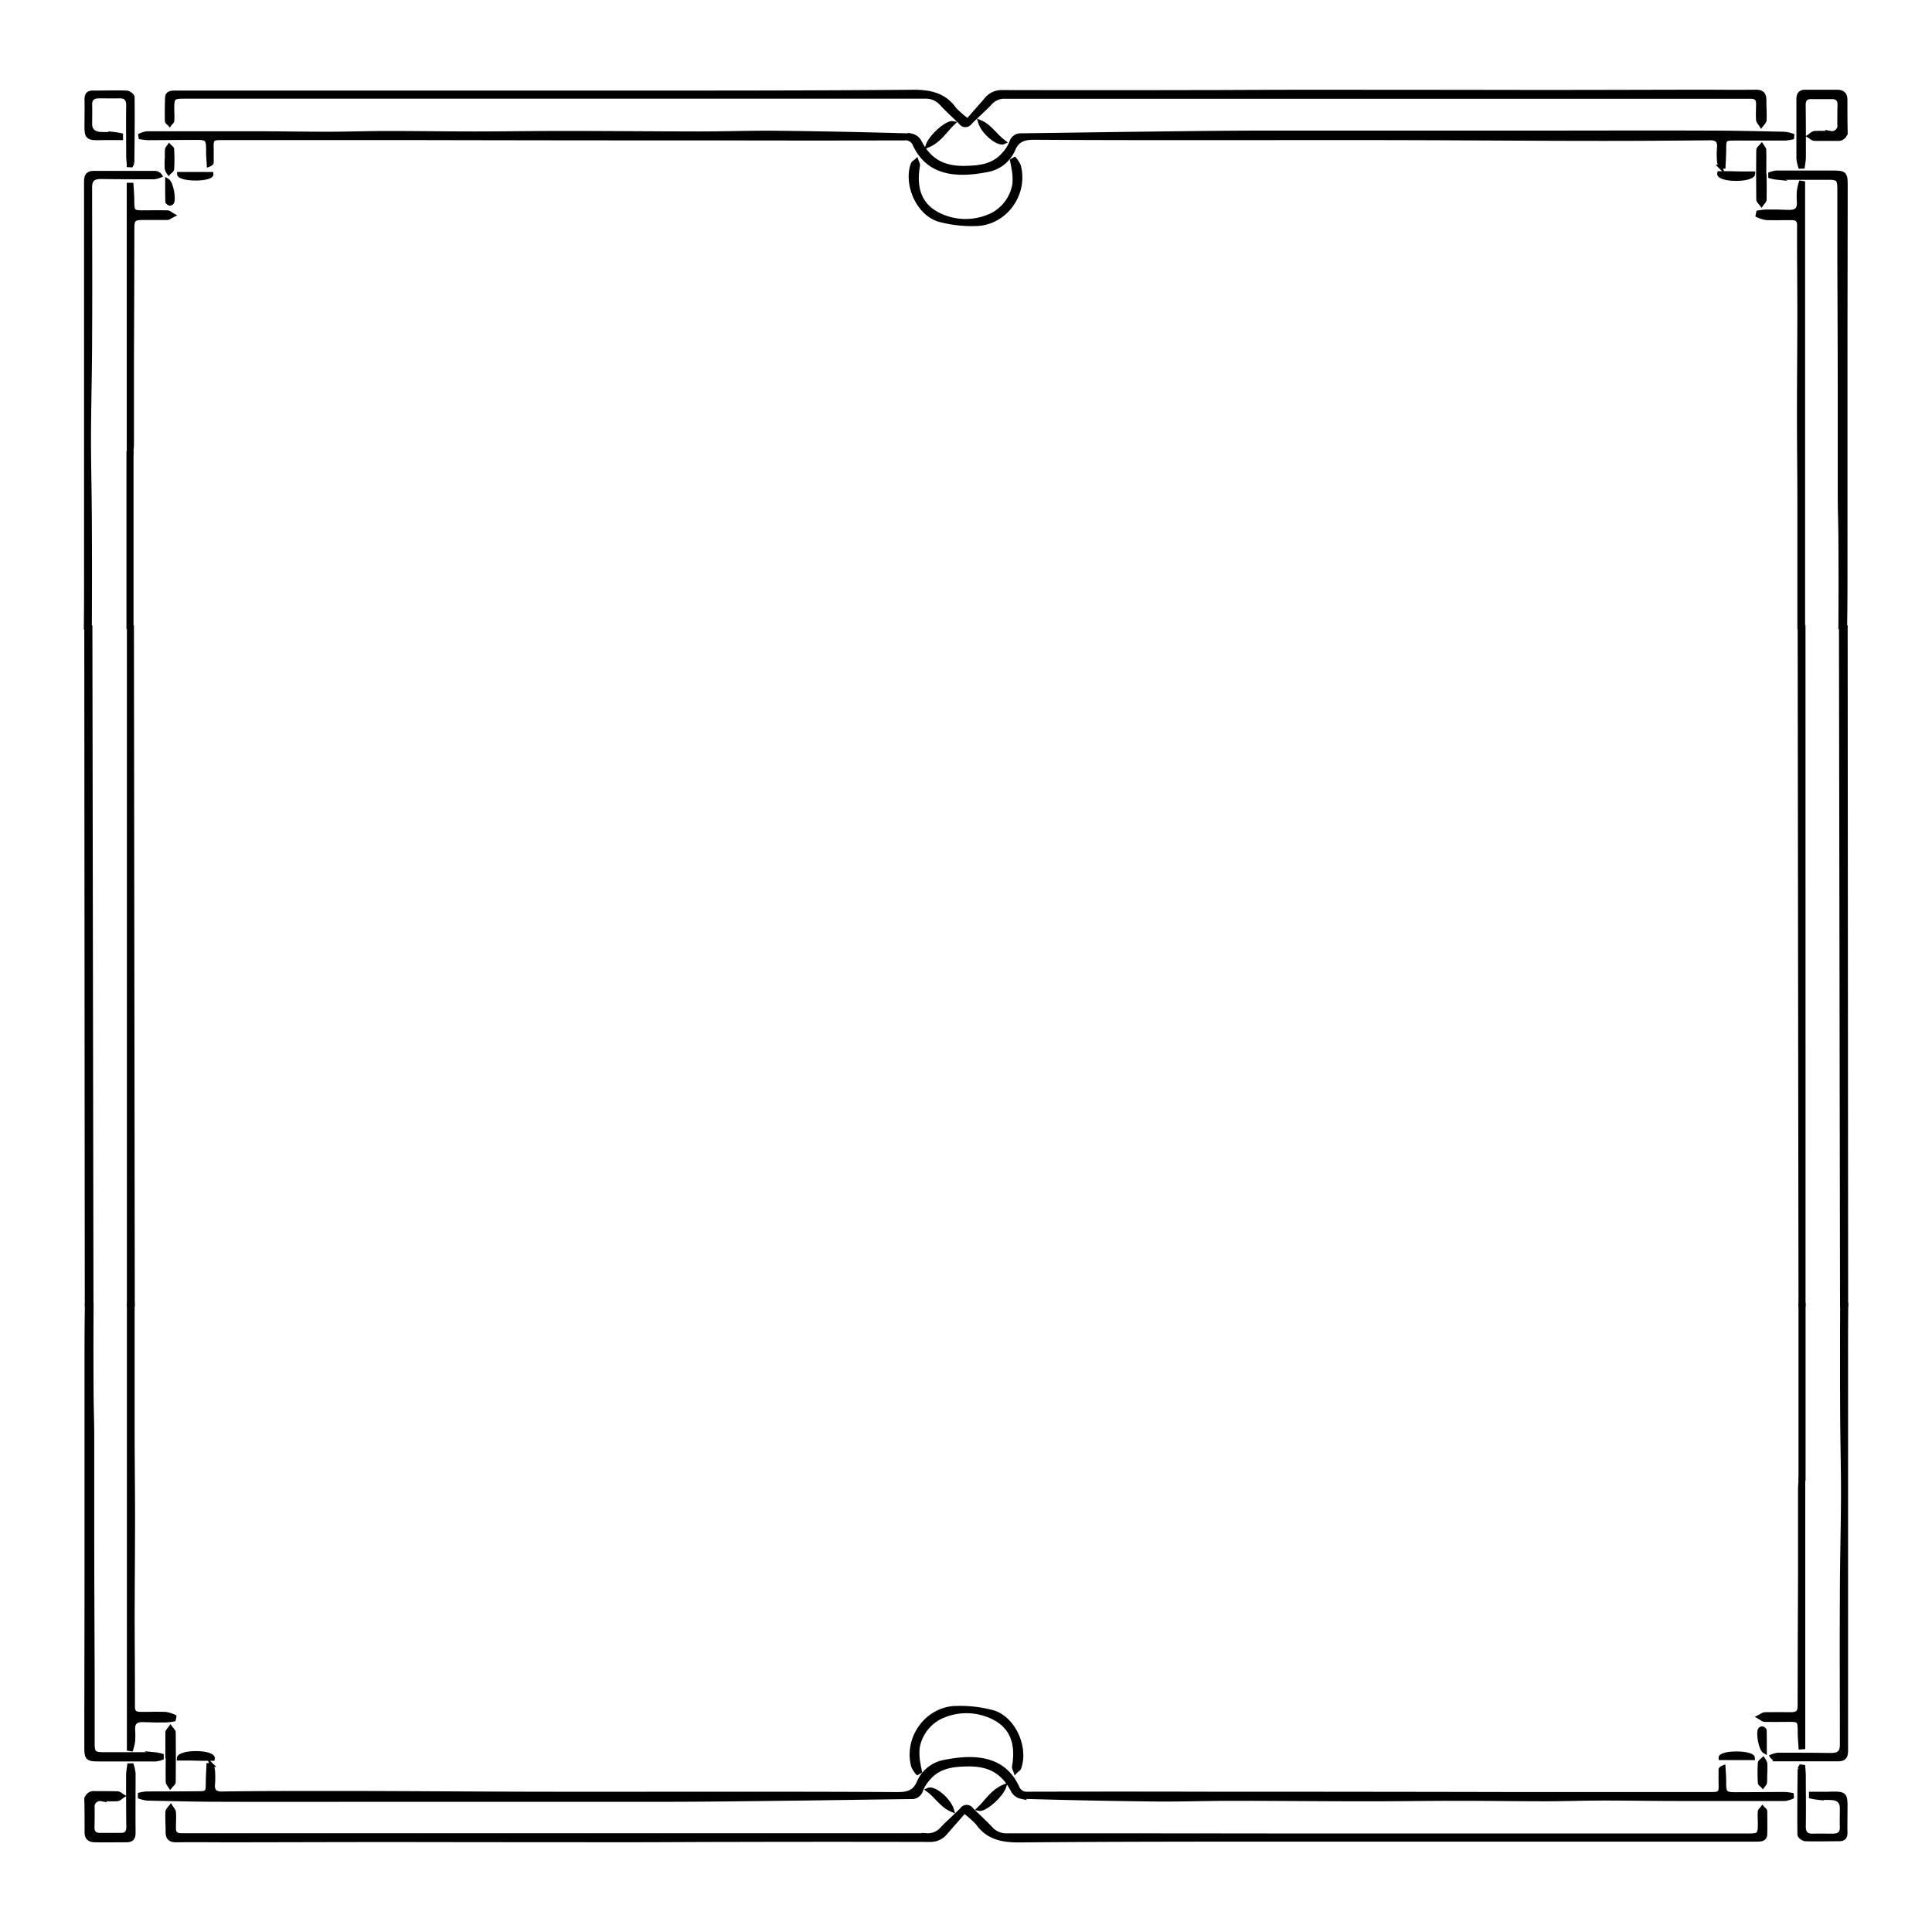 <svg id="Layer_1" data-name="Layer 1" xmlns="http://www.w3.org/2000/svg" viewBox="0 0 500 500"><defs><style>.cls-1{stroke:#000;stroke-miterlimit:10;}</style></defs><rect class="cls-1" x="465.95" y="337.66" width="0.83" height="45.03"/><path class="cls-1" d="M458.53,454.53a6,6,0,0,1,1.57-.43c4.55,0,9.11,0,13.67.07,2.15,0,2.9-.66,2.89-2.78,0-12.79-.08-25.59,0-38.38,0-8.81.27-17.63.29-26.45,0-7-.19-14-.22-20.95q-.07-14,0-27.95h1.1c-.07,5.75-.05,11.49-.05,17.24q0,14.43,0,28.86,0,8.4,0,16.79,0,26.2,0,52.41c0,1.49-.33,2.38-2.06,2.36-5.29,0-10.57,0-15.86,0A1.7,1.7,0,0,1,458.53,454.53Z"/><path class="cls-1" d="M33.34,452.64v-115h1c0,2.07,0,4.15,0,6.24q0,12.86,0,25.7c0,7.59.11,15.17.11,22.75,0,8.77-.09,17.53-.1,26.29,0,7.71.1,15.42.07,23.12,0,1.68,1,1.79,2.2,1.79,4.42,0,1.76-.06,6.18,0a8.36,8.36,0,0,1,2.35.72c0,.26-.1.52-.16.78a19,19,0,0,1-2.24.25c-4.3,0-1.5,0-5.8-.1-1.8,0-2.56.68-2.48,2.45a20.89,20.89,0,0,1,0,3,13.15,13.15,0,0,1-.49,2.11Z"/><path class="cls-1" d="M22.37,408.31q0-27.29,0-54.58c0-5.35,0-10.72.1-16.07h1.25q-.07,11.19,0,22.36c0,3.75.16,7.51.17,11.26,0,8.5,0,17,0,25.5,0,12.92.08,25.84.11,38.76,0,5.21,0,10.41,0,15.62,0,2.41.35,2.79,2.72,2.81,4.42,0,8.84,0,13.27,0a10.35,10.35,0,0,1,1.89.37c0,.21,0,.41,0,.63a6.91,6.91,0,0,1-1.5.39q-7.42,0-14.87,0c-2.88,0-3.19-.32-3.19-3.18C22.32,437.6,22.37,423,22.37,408.31Z"/><path class="cls-1" d="M36.19,464.4a12.45,12.45,0,0,1,1.8-.28c4.42,0,8.84,0,13.27-.05,2.36,0,2.5-.19,2.5-2.64,0-1.55.11-3.09.17-4.64l.85,0a7.4,7.4,0,0,1,.37,1.51,22.17,22.17,0,0,1,0,3.36c-.18,1.79.48,2.5,2.32,2.48C67,464,76.48,464,86,464c16.91,0,33.81.15,50.72.19s33.68,0,50.53,0c15,0,30,0,45,.1,2.63,0,4.45-.43,5.57-3.18a9,9,0,0,1,6.64-5.17c7-1.37,15.14-1.54,18.88,6.7a2.54,2.54,0,0,0,2.68,1.55q23.77-.06,47.56,0,40.53,0,81.05.09,24,0,48,0c2.59,0,2.73-.2,2.63-2.9,0-1.12,0-2.24,0-3.36,0-.23.19-.45.8-.68.06,1.22.19,2.44.17,3.66,0,3.12.18,3.35,3.36,3.32,4.09,0,8.19-.06,12.29-.06a14.27,14.27,0,0,1,1.83.22l.07.59a6.6,6.6,0,0,1-1.82.53q-13.94,0-27.87,0c-6.4,0-12.79-.13-19.18-.12-5,0-10,.19-15,.19-7.52,0-15-.12-22.55-.12-7.92,0-15.84.14-23.77.13-11.49,0-23-.12-34.46-.13-6.74,0-13.47.25-20.2.18q-17.34-.19-34.67-.7a3.19,3.19,0,0,1-2.14-1.61c-2.52-4.89-6.12-6.84-11.64-6.77-3.84.06-7.39.45-10.07,3.49a10.22,10.22,0,0,0-2,3.09,2.51,2.51,0,0,1-2.64,1.87c-9.57.11-19.14.27-28.71.39-10.9.12-21.8.29-32.69.31-23.57,0-47.15,0-70.72,0-15.51,0-31,.06-46.54,0-6.33,0-12.65-.17-19-.3a9,9,0,0,1-1.93-.46Z"/><path class="cls-1" d="M249.55,468.81c-1.72,2-3.29,3.75-4.84,5.55a5.06,5.06,0,0,1-4.15,1.83q-25.27-.06-50.53,0c-8.85,0-17.69.08-26.54.08q-30.6,0-61.21-.05c-14.06,0-28.12.05-42.18.07-4.82,0-9.63-.07-14.45,0-1.63,0-2.3-.6-2.29-2.19s-.13-3.44-.06-5.14c0-.49.58-1,.9-1.43.29.48.8,1,.83,1.46.11,1.38,0,2.77,0,4.15s.62,1.8,2,1.8c10.31,0,20.61,0,30.91,0h69.16q46.38,0,92.74,0a4.79,4.79,0,0,0,3.85-1.56c1.66-1.78,3.54-3.36,5.24-5.1a1.49,1.49,0,0,1,2.5,0c1.63,1.63,3.37,3.16,4.93,4.85a5.35,5.35,0,0,0,4.33,1.83q37.47,0,74.92.05,25.95,0,51.91,0,32.5,0,65,0c2.66,0,2.91-.25,2.91-3,0-1.06-.11-2.12,0-3.17,0-.34.45-.65.69-1,.26.3.74.6.74.91q.06,3,0,5.93c-.05,1.41-1.15,1.42-2.16,1.43l-14.67,0H335.7c-24,0-48.09,0-72.13.21-4.41,0-8-.81-10.61-4.51A24.36,24.36,0,0,0,249.55,468.81Z"/><path class="cls-1" d="M466.7,382.72V452.2l-.74.05c-.07-1.21-.2-2.42-.21-3.63,0-3.54,0-3.54-3.51-3.5-4,0-1.5.06-5.53,0-.49,0-1-.51-1.48-.78.52-.25,1-.72,1.57-.73,4.42,0,2.29-.05,6.71,0,1.61,0,2.21-.49,2.21-2.16,0-11.46.07-22.92.11-34.39,0-7.24,0-14.49,0-21.74,0-.89.11-1.78.17-2.67Z"/><path class="cls-1" d="M34.13,456.84a9.84,9.84,0,0,1,.46,2.11c0,5.13-.05,10.27,0,15.4,0,1.36-.54,1.94-1.86,1.93-2.71,0-5.41.05-8.12,0-1.36,0-2.24-.53-2.22-2.11,0-2.64,0-5.27-.05-7.91a1.92,1.92,0,0,1,2.15-2.22c2,0,4,0,5.94.05.46,0,.89.48,1.33.73-.45.29-.88.79-1.35.83-1.38.09-2.77,0-4.16,0A1.91,1.91,0,0,0,24,467.81c0,1.71,0,3.43-.05,5.14,0,1.31.68,1.91,2,1.9,1.71,0,3.43,0,5.14,0,1.53.06,2.12-.6,2.1-2.12-.06-4.47-.06-8.95-.05-13.42,0-.82.18-1.63.27-2.45Z"/><path class="cls-1" d="M237.42,458.84a7,7,0,0,1-1.11-1.74c-2-7.47,3.79-15.22,11.52-15.11a32.14,32.14,0,0,1,9.31,1.16c5.31,1.71,8.53,9.15,6.66,14.37-.14.39-.67.64-1,1-.14-.44-.46-.92-.39-1.33,1.16-6.75-1-11.4-7.39-13.52a15.6,15.6,0,0,0-12,.91,10.91,10.91,0,0,0-5.52,7.81,14.34,14.34,0,0,0,.26,4.25c.06.62.23,1.23.35,1.85Z"/><path class="cls-1" d="M466.7,457.23c.05.75.13,1.49.14,2.23,0,4.41.08,8.82,0,13.23,0,1.7.67,2.4,2.34,2.36s3.43,0,5.14,0c1.51,0,2.38-.56,2.33-2.21s0-3.16,0-4.74c.06-1.85-.95-2.64-2.64-2.74-1.11-.07-2.24,0-3.35-.05a18.64,18.64,0,0,1-2-.33l0-.78c1.45,0,2.89,0,4.33,0,4.71-.12,4.7-.13,4.64,4.48,0,1.85-.05,3.69,0,5.53,0,1.25-.4,1.81-1.7,1.8-2.9,0-5.81.1-8.71,0-.55,0-1.55-.77-1.55-1.2-.07-5.66,0-11.31.06-17a2.1,2.1,0,0,1,.3-.67Z"/><path class="cls-1" d="M55.09,455.2c-6.12,0-2.47-.08-8.85-.08C46.24,453.15,55.56,453.23,55.09,455.2Z"/><path class="cls-1" d="M43.3,454.47c0-2,0-4.09,0-6.13,0-.43.54-.84.82-1.26.3.42.85.84.86,1.26q.07,6.42,0,12.84c0,.4-.58.8-.9,1.2-.24-.4-.67-.79-.69-1.19-.06-2.24,0-4.48,0-6.72Z"/><path class="cls-1" d="M453.69,455h-8.44C445,453.37,453.69,453.37,453.69,455Z"/><path class="cls-1" d="M253.3,468.17c2.06-1.94,3.46-4.61,6.68-5.92C259.19,464.71,254.86,468.53,253.3,468.17Z"/><path class="cls-1" d="M246.42,468.47c-2.65-1.07-4-3.57-6.3-5.27C241.67,462.43,245.63,465.73,246.42,468.47Z"/><path class="cls-1" d="M456.81,458.91a20.8,20.8,0,0,1,0,2.37c0,.36-.39.68-.6,1-.27-.3-.76-.59-.78-.9-.09-1.71-.12-3.42,0-5.13,0-.36.58-.7.89-1a3.63,3.63,0,0,1,.55,1.12,24.29,24.29,0,0,1,0,2.56Z"/><path class="cls-1" d="M456.75,453.37c-1.22-.66-1.81-5.06-1.29-5.78.13-.18.46-.38.63-.33s.63.36.63.56C456.77,449.67,456.75,451.52,456.75,453.37Z"/><rect class="cls-1" x="33.23" y="117.3" width="0.83" height="45.03"/><path class="cls-1" d="M41.47,45.47a6,6,0,0,1-1.57.43c-4.55,0-9.11,0-13.67-.07-2.15,0-2.9.66-2.89,2.78,0,12.79.08,25.59,0,38.38,0,8.81-.27,17.63-.29,26.45,0,7,.19,14,.22,20.95q.07,14,0,28H22.2c.07-5.75.05-11.49.05-17.24q0-14.43,0-28.86,0-8.4,0-16.79,0-26.2,0-52.41c0-1.49.33-2.38,2.06-2.36,5.29,0,10.57,0,15.86,0A1.7,1.7,0,0,1,41.47,45.47Z"/><path class="cls-1" d="M466.66,47.36v115h-1c0-2.07,0-4.15,0-6.24q0-12.85,0-25.7c0-7.59-.11-15.17-.11-22.75,0-8.77.09-17.53.1-26.29,0-7.71-.1-15.42-.07-23.12,0-1.68-1-1.79-2.2-1.79-4.42,0-1.76.06-6.18,0a8.36,8.36,0,0,1-2.35-.72c.05-.26.1-.52.16-.78a19,19,0,0,1,2.24-.25c4.3,0,1.5,0,5.8.1,1.8,0,2.56-.68,2.48-2.45a20.89,20.89,0,0,1,0-3,13.15,13.15,0,0,1,.49-2.11Z"/><path class="cls-1" d="M477.63,91.69q0,27.28,0,54.58c0,5.35,0,10.72-.1,16.07h-1.25q.07-11.19,0-22.36c0-3.75-.16-7.51-.17-11.26,0-8.5,0-17,0-25.5,0-12.92-.08-25.84-.11-38.76,0-5.21,0-10.41,0-15.62,0-2.41-.35-2.79-2.72-2.81-4.42,0-8.84,0-13.27,0a10.35,10.35,0,0,1-1.89-.37c0-.21,0-.41,0-.63a6.91,6.91,0,0,1,1.5-.39q7.42,0,14.87,0c2.88,0,3.19.32,3.19,3.18C477.68,62.4,477.63,77.05,477.63,91.69Z"/><path class="cls-1" d="M463.81,35.6a12.45,12.45,0,0,1-1.8.28c-4.42,0-8.84,0-13.27,0-2.36,0-2.5.19-2.5,2.64,0,1.55-.11,3.09-.17,4.64l-.85,0a7.4,7.4,0,0,1-.37-1.51,22.17,22.17,0,0,1,0-3.36c.18-1.79-.48-2.5-2.32-2.48-9.51.09-19,.16-28.52.15-16.91,0-33.81-.15-50.72-.19s-33.68,0-50.53,0c-15,0-30,0-45-.1-2.63,0-4.45.43-5.57,3.18a9,9,0,0,1-6.64,5.17c-7,1.37-15.14,1.54-18.88-6.7A2.54,2.54,0,0,0,234,35.84q-23.77.06-47.56,0-40.53,0-81-.09-24,0-48,0c-2.59,0-2.73.2-2.63,2.9,0,1.12,0,2.24,0,3.36,0,.23-.19.45-.8.68-.06-1.22-.19-2.44-.17-3.66,0-3.12-.18-3.35-3.36-3.32-4.09,0-8.19.06-12.29.06a14.27,14.27,0,0,1-1.83-.22L36.27,35a6.6,6.6,0,0,1,1.82-.53q13.94,0,27.87,0c6.4,0,12.79.13,19.18.12,5,0,10-.19,15-.19,7.52,0,15,.12,22.55.12,7.92,0,15.84-.14,23.77-.13,11.49,0,23,.12,34.46.13,6.74,0,13.47-.25,20.2-.18q17.34.19,34.67.7A3.19,3.19,0,0,1,238,36.66c2.52,4.89,6.12,6.84,11.64,6.77,3.84-.06,7.39-.45,10.07-3.49a10.22,10.22,0,0,0,2-3.09A2.51,2.51,0,0,1,264.27,35c9.57-.11,19.14-.27,28.71-.39,10.9-.12,21.8-.29,32.69-.31,23.57,0,47.15,0,70.72,0,15.51,0,31-.06,46.54,0,6.33,0,12.65.17,19,.3a9,9,0,0,1,1.93.46Z"/><path class="cls-1" d="M250.45,31.19c1.72-2,3.29-3.75,4.84-5.55a5.06,5.06,0,0,1,4.15-1.83q25.28.06,50.53,0c8.85,0,17.69-.08,26.54-.08q30.6,0,61.21.05c14.06,0,28.12-.05,42.18-.07,4.82,0,9.63.07,14.45,0,1.63,0,2.3.6,2.29,2.19s.13,3.44.06,5.14c0,.49-.58,1-.9,1.43-.29-.48-.8-1-.83-1.46-.11-1.38,0-2.77,0-4.15s-.62-1.8-2-1.8c-10.31,0-20.61,0-30.91,0H352.93q-46.38,0-92.74,0a4.79,4.79,0,0,0-3.85,1.56c-1.66,1.78-3.54,3.36-5.24,5.1a1.49,1.49,0,0,1-2.5,0c-1.63-1.63-3.37-3.16-4.93-4.85a5.35,5.35,0,0,0-4.33-1.83q-37.47,0-74.92,0-25.95,0-51.91,0-32.51,0-65,0c-2.66,0-2.91.25-2.91,3,0,1.06.11,2.12,0,3.17,0,.34-.45.65-.69,1-.26-.3-.74-.6-.74-.91q-.06-3,.05-5.93c0-1.41,1.15-1.42,2.16-1.43q7.34,0,14.67,0H164.3c24,0,48.09,0,72.13-.21,4.41,0,8,.81,10.61,4.51A24.36,24.36,0,0,0,250.45,31.19Z"/><path class="cls-1" d="M33.3,117.28V47.8l.74,0c.07,1.21.2,2.42.21,3.63,0,3.54,0,3.54,3.51,3.5,4,0,1.5-.06,5.53,0,.49,0,1,.51,1.48.78-.52.25-1,.72-1.57.73-4.42,0-2.29,0-6.71,0-1.61,0-2.21.49-2.21,2.16,0,11.46-.07,22.92-.11,34.39,0,7.24,0,14.49,0,21.74,0,.89-.11,1.78-.17,2.67Z"/><path class="cls-1" d="M465.87,43.16a9.84,9.84,0,0,1-.46-2.11c0-5.13,0-10.27,0-15.4,0-1.36.54-1.94,1.86-1.93,2.71,0,5.41,0,8.12,0,1.36,0,2.24.53,2.22,2.11,0,2.64,0,5.27.05,7.91a1.92,1.92,0,0,1-2.15,2.22c-2,0-4,0-5.94,0-.46,0-.89-.48-1.33-.73.45-.29.88-.79,1.35-.83,1.38-.09,2.77,0,4.16,0A1.91,1.91,0,0,0,476,32.19c0-1.71,0-3.43.05-5.14,0-1.31-.68-1.91-2-1.9-1.71,0-3.43,0-5.14,0-1.53-.06-2.12.6-2.1,2.12.06,4.47.06,9,.05,13.42,0,.82-.18,1.63-.27,2.45Z"/><path class="cls-1" d="M262.58,41.16a7,7,0,0,1,1.11,1.74c2,7.47-3.79,15.22-11.52,15.11a32.14,32.14,0,0,1-9.31-1.16c-5.31-1.71-8.53-9.15-6.66-14.37.14-.39.67-.64,1-.95.14.44.46.92.39,1.33-1.16,6.75,1,11.4,7.39,13.52a15.6,15.6,0,0,0,12-.91,10.91,10.91,0,0,0,5.52-7.81,14.34,14.34,0,0,0-.26-4.25c-.06-.62-.23-1.23-.35-1.85Z"/><path class="cls-1" d="M33.3,42.77c0-.75-.13-1.49-.14-2.23,0-4.41-.08-8.82,0-13.23,0-1.7-.67-2.4-2.34-2.36s-3.43,0-5.14,0c-1.51,0-2.38.56-2.33,2.21s0,3.16,0,4.74c-.06,1.85,1,2.64,2.64,2.74,1.11.07,2.24,0,3.35,0a18.64,18.64,0,0,1,2,.33l0,.78c-1.45,0-2.89,0-4.33,0-4.71.12-4.7.13-4.64-4.48,0-1.85.05-3.69,0-5.53,0-1.25.4-1.81,1.7-1.8,2.9,0,5.81-.1,8.71,0,.55,0,1.55.77,1.55,1.2.07,5.66,0,11.31-.06,17a2.1,2.1,0,0,1-.3.67Z"/><path class="cls-1" d="M444.91,44.8c6.12,0,2.47.08,8.85.08C453.76,46.85,444.44,46.77,444.91,44.8Z"/><path class="cls-1" d="M456.7,45.53c0,2,.05,4.09,0,6.13,0,.43-.54.84-.82,1.26-.3-.42-.85-.84-.86-1.26q-.08-6.42,0-12.84c0-.4.58-.8.9-1.2.24.4.67.79.69,1.19.06,2.24,0,4.48,0,6.72Z"/><path class="cls-1" d="M46.31,45h8.44C55,46.63,46.31,46.63,46.31,45Z"/><path class="cls-1" d="M246.7,31.83c-2.06,1.94-3.46,4.61-6.68,5.92C240.81,35.29,245.14,31.47,246.7,31.83Z"/><path class="cls-1" d="M253.58,31.53c2.65,1.07,4,3.57,6.3,5.27C258.33,37.57,254.37,34.27,253.58,31.53Z"/><path class="cls-1" d="M43.19,41.09a20.8,20.8,0,0,1,0-2.37c.05-.36.39-.68.6-1,.27.3.76.59.78.9.09,1.71.12,3.42,0,5.13,0,.36-.58.7-.89,1.05a3.63,3.63,0,0,1-.55-1.12,24.29,24.29,0,0,1,0-2.56Z"/><path class="cls-1" d="M43.25,46.63c1.22.66,1.81,5.06,1.29,5.78-.13.18-.46.38-.63.33s-.63-.36-.63-.56C43.23,50.33,43.25,48.48,43.25,46.63Z"/><polygon class="cls-1" points="22.44 337.66 22.31 162.34 23.41 162.34 23.69 337.66 22.44 337.66"/><polygon class="cls-1" points="34.38 337.66 34.16 162.34 33.34 162.34 33.34 337.66 34.38 337.66"/><polygon class="cls-1" points="477.8 337.66 477.67 162.34 476.42 162.34 476.7 337.66 477.8 337.66"/><polygon class="cls-1" points="466.77 337.66 465.95 337.66 465.73 162.34 466.76 162.34 466.77 337.66"/></svg>